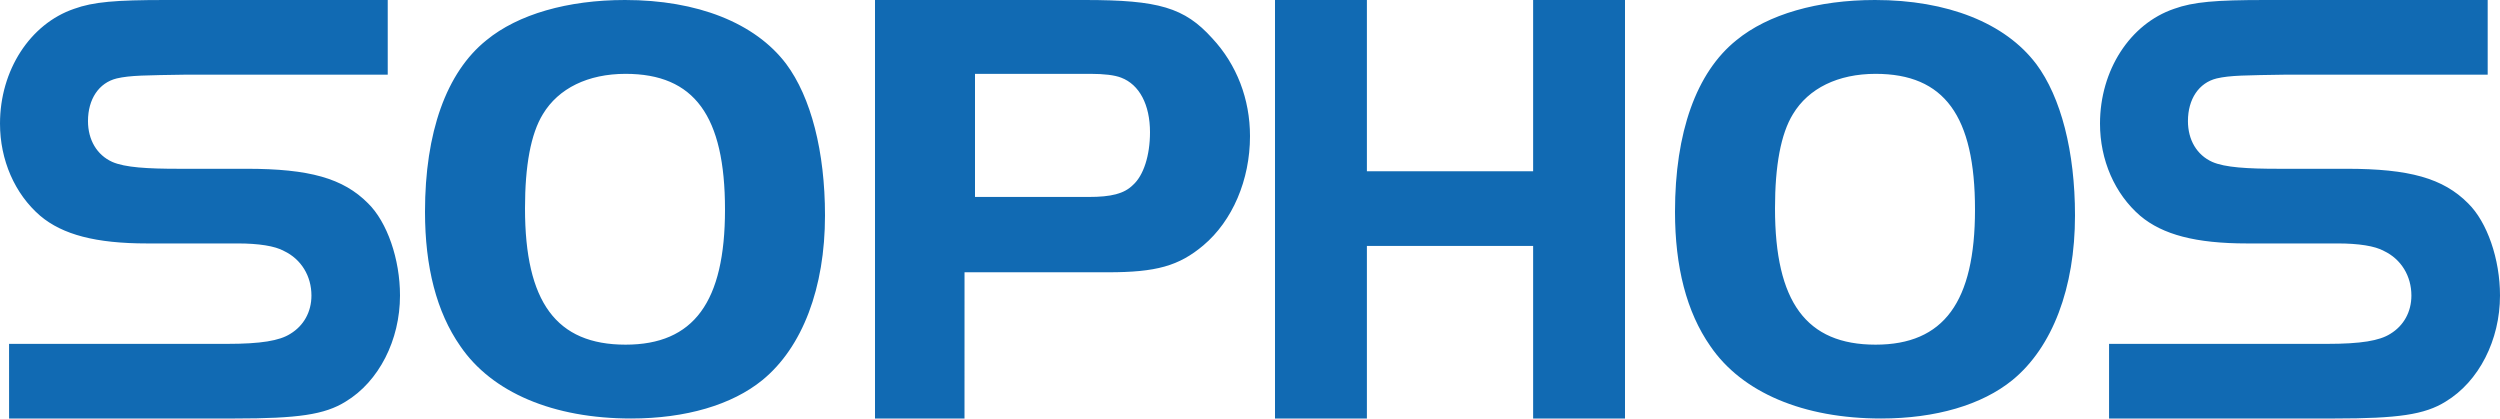 <svg width="227" height="38" viewBox="0 0 227 38" fill="none" xmlns="http://www.w3.org/2000/svg">
<g clip-path="url(#clip0_671_15507)">
<path fill-rule="evenodd" clip-rule="evenodd" d="M191.503 31.223H211.299C214.375 31.223 216.059 30.938 217.044 30.311C218.262 29.57 218.955 28.316 218.955 26.834C218.955 25.067 218.028 23.532 216.463 22.789C215.65 22.333 214.142 22.105 212.283 22.105H204.022C199.382 22.105 196.366 21.307 194.337 19.6C192.016 17.605 190.68 14.529 190.68 11.221C190.68 6.382 193.404 2.166 197.407 0.8C199.155 0.169 201.179 0 205.707 0H225.882V6.779H207.561C203.907 6.838 202.493 6.838 201.275 7.121C199.65 7.52 198.665 9.002 198.665 10.995C198.665 12.705 199.474 14.073 200.869 14.7C202.028 15.211 204.081 15.325 206.869 15.325H213.074C218.764 15.325 221.838 16.18 224.102 18.46C225.842 20.167 227 23.53 227 26.832C227 30.879 225.084 34.641 222.067 36.463C220.156 37.656 217.716 38 211.971 38H191.503V31.223ZM162.801 10.361C161.696 12.16 161.17 15.048 161.17 18.92C161.17 27.423 164.006 31.295 170.303 31.295C176.494 31.295 179.33 27.423 179.33 19.029C179.33 10.522 176.549 6.705 170.303 6.705C166.892 6.705 164.216 8.016 162.801 10.361ZM184.878 5.793C187.144 8.827 188.41 13.769 188.41 19.564C188.41 26.138 186.367 31.534 182.726 34.514C179.964 36.759 175.774 38 170.802 38C163.739 38 158.166 35.638 155.293 31.42C153.14 28.331 152.09 24.229 152.09 19.226C152.09 12.033 154.02 6.576 157.665 3.652C160.534 1.292 165.063 0 170.25 0C176.816 0 182.06 2.08 184.876 5.795M147.55 38H139.208V22.333H124.114V38H115.77V0H124.114V15.552H139.208V0H147.55V38ZM98.859 17.883C100.89 17.883 102.067 17.596 102.871 16.798C103.834 15.941 104.42 14.119 104.42 12.01C104.42 9.502 103.455 7.678 101.8 7.051C101.21 6.819 100.249 6.705 99.017 6.705H88.53V17.881L98.859 17.883ZM87.577 38H79.45V0H98.51C105.203 0 107.551 0.682 110.069 3.473C112.301 5.867 113.5 9.002 113.5 12.361C113.5 16.349 111.902 20.053 109.266 22.279C107.038 24.155 104.972 24.723 100.625 24.723H87.579L87.577 38ZM49.297 10.361C48.192 12.16 47.67 15.048 47.67 18.92C47.67 27.423 50.504 31.295 56.801 31.295C62.994 31.295 65.83 27.423 65.83 19.029C65.83 10.522 63.049 6.705 56.801 6.705C53.39 6.705 50.712 8.016 49.297 10.361ZM71.378 5.793C73.643 8.827 74.91 13.769 74.91 19.564C74.91 26.138 72.867 31.534 69.224 34.514C66.466 36.759 62.272 38 57.302 38C50.235 38 44.662 35.638 41.791 31.42C39.638 28.331 38.59 24.229 38.59 19.226C38.59 12.033 40.521 6.576 44.167 3.652C47.034 1.292 51.563 0 56.75 0C63.318 0 68.564 2.079 71.378 5.793ZM0.823 31.223H20.621C23.693 31.223 25.379 30.938 26.362 30.311C27.584 29.57 28.279 28.316 28.279 26.834C28.279 25.067 27.352 23.532 25.783 22.789C24.97 22.333 23.464 22.105 21.607 22.105H13.348C8.705 22.105 5.686 21.307 3.657 19.6C1.337 17.605 0 14.529 0 11.221C0 6.384 2.73 2.166 6.732 0.8C8.473 0.169 10.499 0 15.029 0H35.206V6.779H16.883C13.228 6.838 11.813 6.838 10.599 7.121C8.972 7.52 7.989 9.002 7.989 10.995C7.989 12.705 8.802 14.073 10.19 14.7C11.352 15.211 13.406 15.325 16.189 15.325H22.394C28.08 15.325 31.156 16.18 33.418 18.46C35.158 20.167 36.32 23.53 36.32 26.832C36.32 30.879 34.406 34.641 31.388 36.463C29.476 37.656 27.04 38 21.294 38H0.825L0.823 31.223Z" fill="#116AB3"/>
</g>
<defs>
<clipPath id="clip0_671_15507">
<rect width="227" height="38" fill="white"/>
</clipPath>
</defs>
</svg>
